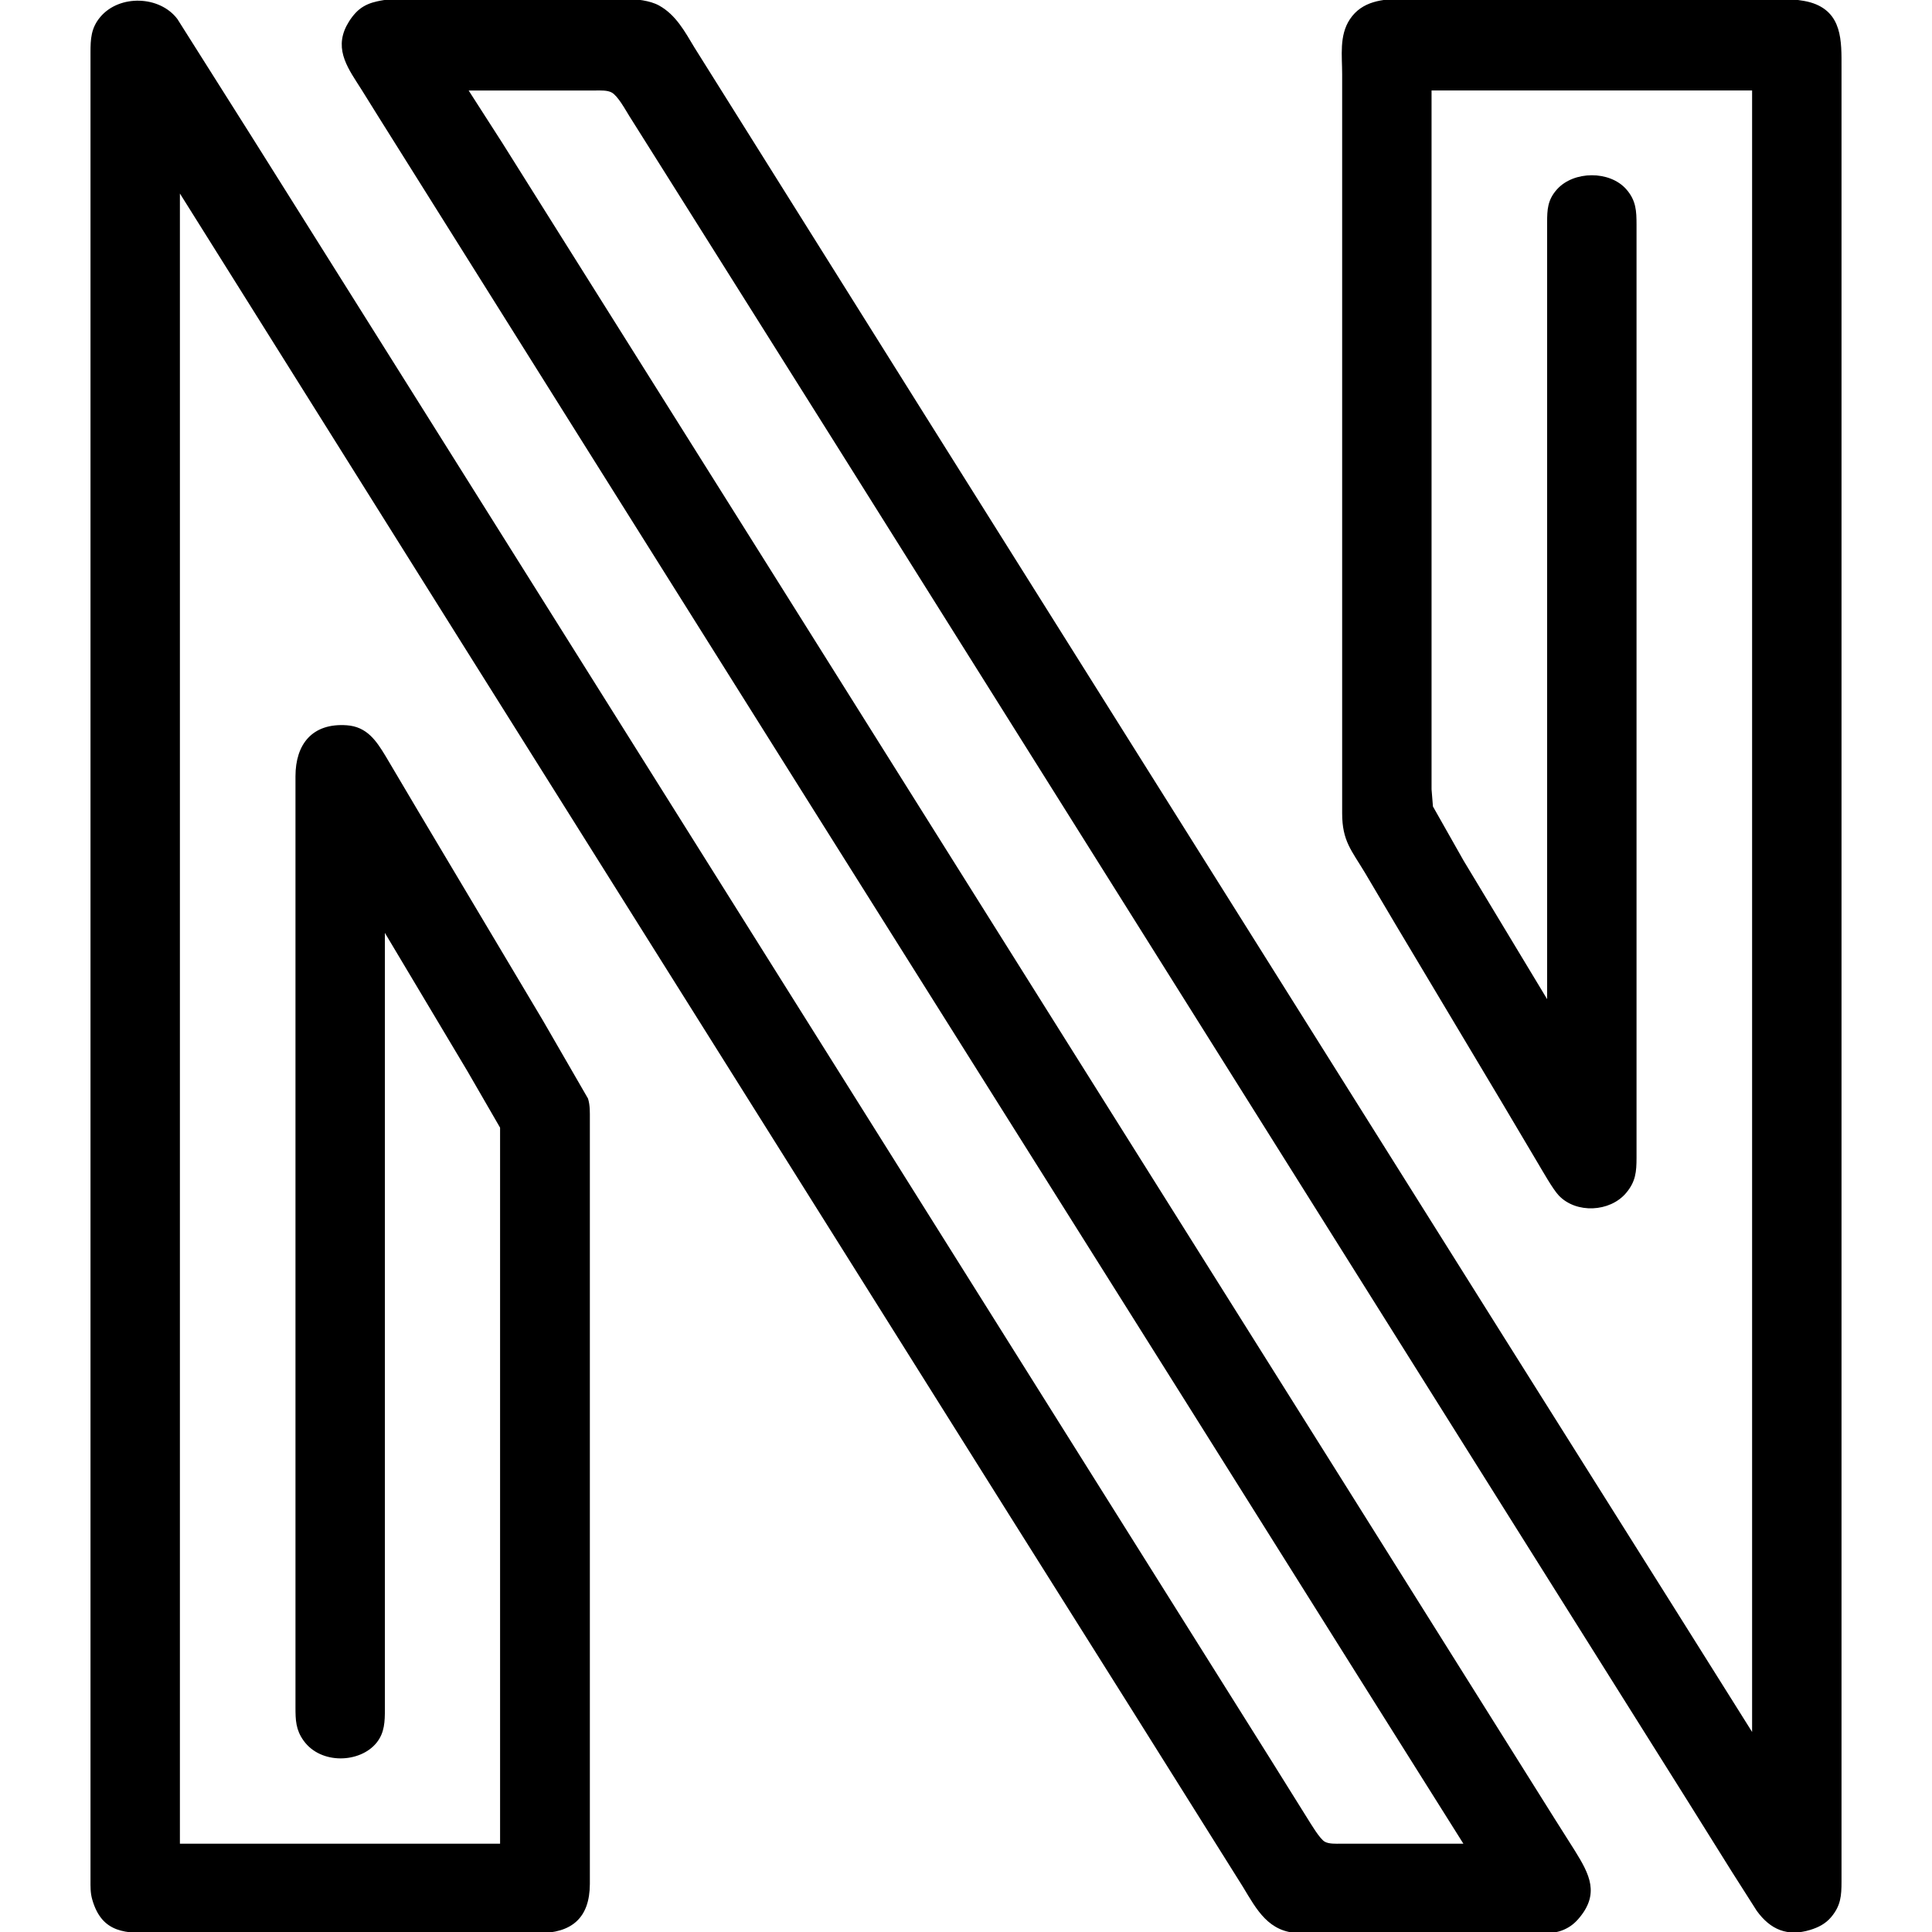 <svg xmlns="http://www.w3.org/2000/svg" viewBox="-42 0 886 886"  fill="black" id="logo-svg" stroke="black">
  <title>Logo NVLB</title>
  <desc>Logo de l'entreprise NVLB Nicolas Vanlerberghe EI</desc>
  <path d="m630,846c0,0 -48.42,-77 -48.42,-77c0,0 -81,-129 -81,-129c0,0 -168.53,-268 -168.53,-268c0,0 -103,-164 -103,-164c0,0 -96.63,-154 -96.63,-154c0,0 -8.1,-13 -8.1,-13c-5.82,-9.24 -12.69,-17.92 -6.92,-29c1.35,-2.59 3.48,-5.54 5.77,-7.36c2.33,-1.86 4.95,-2.88 7.83,-3.52c4.4,-0.97 7.55,-1.11 12,-1.12c0,0 102,0 102,0c4.64,0.06 10.91,0.7 15,2.97c7.62,4.22 11.65,11.81 16,19.03c0,0 14.42,23 14.42,23c0,0 90.9,145 90.9,145c0,0 265.63,423 265.63,423c0,0 78.63,125 78.63,125c0,0 36.42,58 36.42,58c0,0 0,-755 0,-755c0,0 -148,0 -148,0c0,0 0,321 0,321c0,0 0.65,8 0.65,8c0,0 14.15,25 14.15,25c0,0 39.2,65 39.2,65c0,0 0,-358 0,-358c0.01,-5.88 0.2,-10.14 4.39,-14.82c7.47,-8.34 23.67,-8.49 31.08,0c4.34,4.98 4.52,9.62 4.53,15.82c0,0 0,428 0,428c-0.01,6.32 -0.37,10.71 -4.71,15.82c-7.22,8.51 -22.31,9.26 -30.08,1.08c-2.69,-2.83 -7.36,-11.14 -9.61,-14.9c0,0 -16.61,-28 -16.61,-28c0,0 -48.39,-81 -48.39,-81c0,0 -14.2,-24 -14.2,-24c-6.24,-10.4 -10.38,-14.46 -10.4,-27c0,0 0,-286 0,-286c0,0 0,-53 0,-53c0,-8.38 -1.41,-17.58 3.47,-24.91c5.38,-8.1 14.61,-9.08 23.53,-9.09c0,0 175,0 175,0c3.46,0.04 8.7,0.6 12,1.54c14.55,4.17 14,17.46 14,29.46c0,0 0,17 0,17c0,0 0,153 0,153c0,0 0,662 0,662c-0.01,6.3 -0.32,10.71 -4.61,15.82c-2.52,3 -5.71,4.61 -9.39,5.74c-10.15,3.11 -17.79,-0.03 -23.96,-8.56c0,0 -11.46,-18 -11.46,-18c0,0 -20.63,-33 -20.63,-33c0,0 -78.53,-125 -78.53,-125c0,0 -312,-497 -312,-497c0,0 -78,-124 -78,-124c0,0 -16.37,-26 -16.37,-26c-1.9,-3.03 -5.25,-9.28 -8.23,-10.98c-2.16,-1.23 -5.38,-1.02 -7.82,-1.02c0,0 -59,0 -59,0c0,0 16.05,25 16.05,25c0,0 27,43 27,43c0,0 93,148 93,148c0,0 139.37,222 139.37,222c0,0 124.39,198 124.39,198c0,0 98.51,157 98.51,157c0,0 9.49,15 9.49,15c6.7,10.82 11.41,19.56 1.51,30.82c-2.07,2.35 -4.38,3.96 -7.32,5.05c-3.4,1.25 -6.46,1.12 -10,1.13c0,0 -110,0 -110,0c-13.85,-0.19 -19.19,-10.38 -25.6,-21c0,0 -15.06,-24 -15.06,-24c0,0 -35.76,-57 -35.76,-57c0,0 -56.63,-90 -56.63,-90c0,0 -250.53,-399 -250.53,-399c0,0 -79,-126 -79,-126c0,0 -51.42,-82 -51.42,-82c0,0 0,759 0,759c0,0 147.83,0 147.83,0c0,0 0,-322 0,-322c0,0 0,-7 0,-7c0,0 -15.03,-26 -15.03,-26c0,0 -38.8,-65 -38.8,-65c0,0 0,152 0,152c0,0 0,101 0,101c0,0 0,105 0,105c-0.01,5.36 -0.11,10.38 -3.65,14.82c-7.31,9.17 -24.96,9.93 -32.7,-0.84c-3.54,-4.9 -3.64,-9.24 -3.65,-14.98c0,0 0,-337 0,-337c0,0 0,-90 0,-90c0.02,-14.55 7.55,-23.99 23,-22.9c8.96,0.63 13.14,6.86 17.4,13.9c0,0 14.8,25 14.8,25c0,0 57.2,96 57.2,96c0,0 20.8,36 20.8,36c0.9,3 0.8,5.91 0.8,9c0,0 0,287 0,287c0,0 0,64 0,64c-0.07,15.36 -8.15,21.98 -23,22c0,0 -157,0 -157,0c0,0 -19,0 -19,0c-13,0 -23.78,0.41 -28.21,-15c-0.89,-3.09 -0.79,-5.83 -0.79,-9c0,0 0,-838 0,-838c0.01,-6.09 0.22,-10.97 4.39,-15.91c8.59,-10.17 26.69,-9.54 34.57,0.95c0,0 34.09,53.96 34.09,53.96c0,0 77.9,124 77.9,124c0,0 312,497 312,497c0,0 77.24,123 77.24,123c0,0 16.86,27 16.86,27c1.67,2.63 5.73,9.56 8.16,10.98c2.1,1.23 5.4,1.02 7.79,1.02c0,0 57,0 57,0z"/>
</svg>
